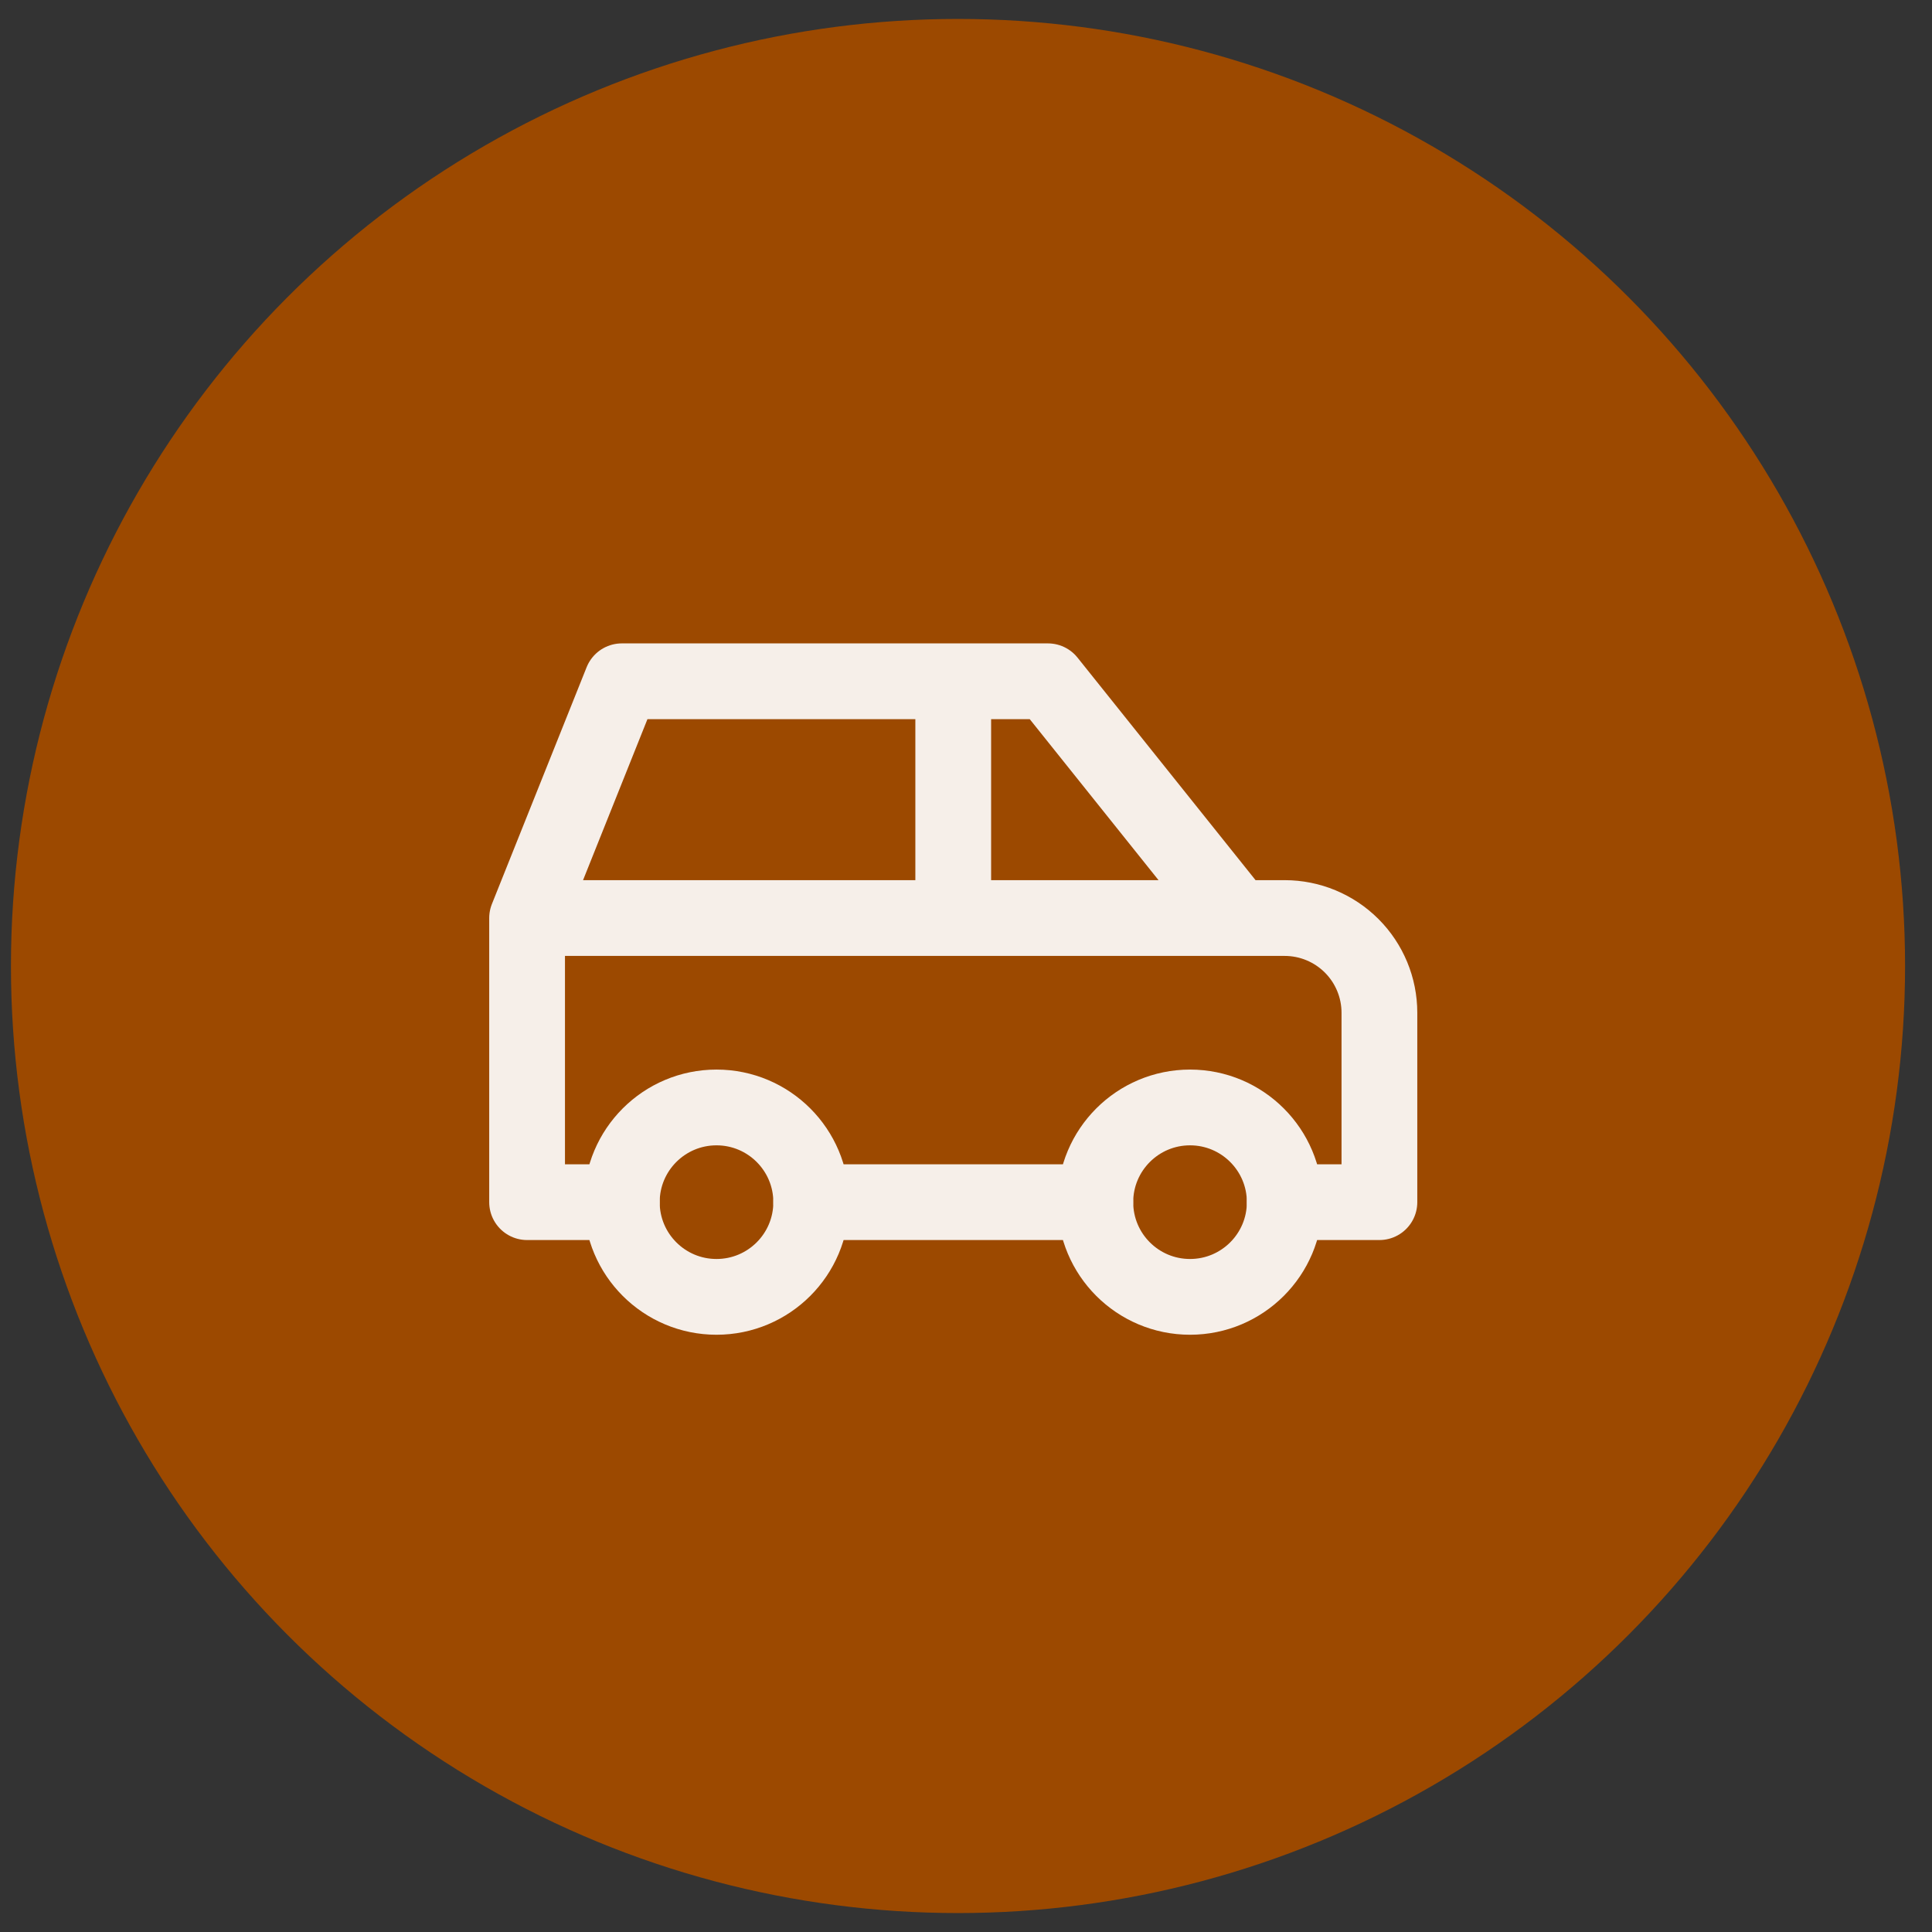 <svg width="51" height="51" viewBox="0 0 51 51" fill="none" xmlns="http://www.w3.org/2000/svg">
<rect x="0" y="0" width="51" height="51" fill="#333333" stroke="none"/>
<circle cx="25.289" cy="25.5" r="25" fill="#9C4900"/>
<path d="M18.914 34.234C20.295 34.234 21.414 33.115 21.414 31.734C21.414 30.354 20.295 29.234 18.914 29.234C17.533 29.234 16.414 30.354 16.414 31.734C16.414 33.115 17.533 34.234 18.914 34.234Z" stroke="#F6EFE9" stroke-width="2" stroke-linecap="round" stroke-linejoin="round"/>
<path d="M31.414 34.234C32.794 34.234 33.914 33.115 33.914 31.734C33.914 30.354 32.794 29.234 31.414 29.234C30.033 29.234 28.914 30.354 28.914 31.734C28.914 33.115 30.033 34.234 31.414 34.234Z" stroke="#F6EFE9" stroke-width="2" stroke-linecap="round" stroke-linejoin="round"/>
<path d="M16.414 31.734H13.914V24.234M13.914 24.234L16.414 17.984H27.663L32.663 24.234M13.914 24.234H32.663M32.663 24.234H33.913C34.576 24.234 35.212 24.498 35.681 24.967C36.149 25.435 36.413 26.071 36.413 26.734V31.734H33.913M28.913 31.734H21.414M25.163 24.234V17.984" stroke="#F6EFE9" stroke-width="2" stroke-linecap="round" stroke-linejoin="round"/>
</svg>

